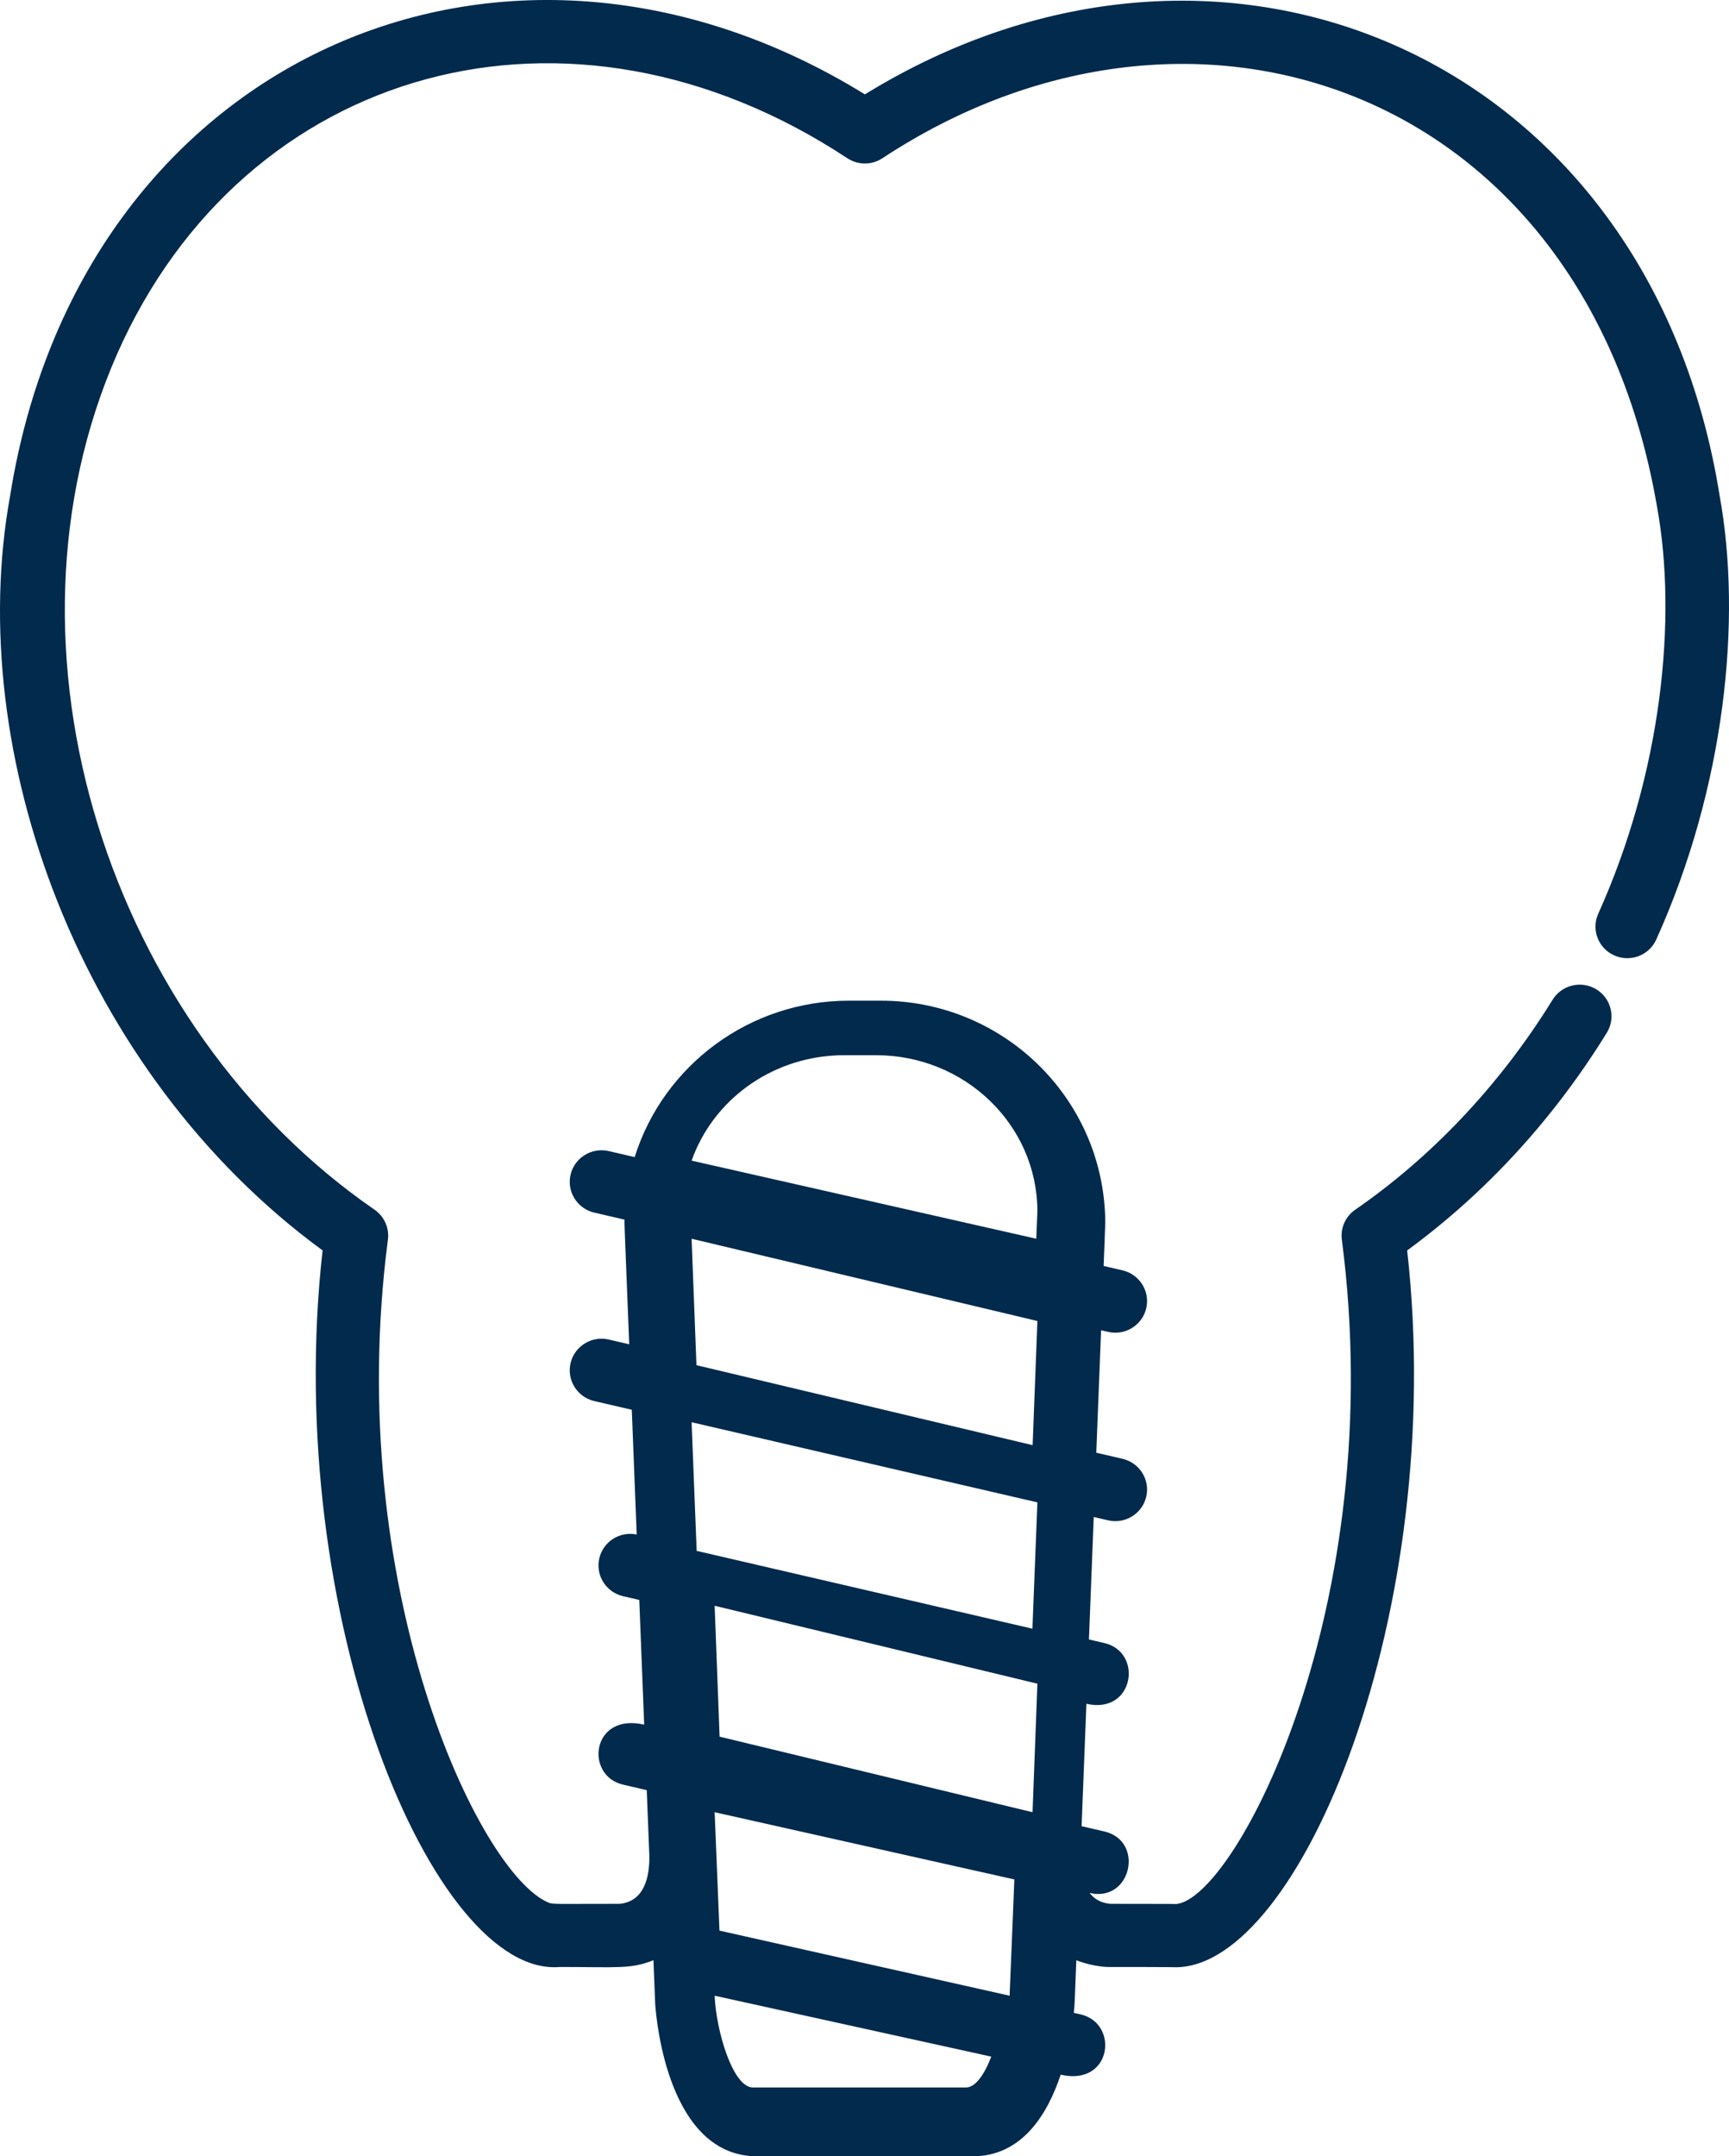<?xml version="1.0" encoding="UTF-8"?>
<svg width="73px" height="91px" viewBox="0 0 73 91" version="1.1" xmlns="http://www.w3.org/2000/svg" xmlns:xlink="http://www.w3.org/1999/xlink">
    <!-- Generator: Sketch 47.1 (45422) - http://www.bohemiancoding.com/sketch -->
    <title>преимущество_2_технологии</title>
    <desc>Created with Sketch.</desc>
    <defs></defs>
    <g id="Symbols" stroke="none" stroke-width="1" fill="none" fill-rule="evenodd">
        <g id="преимущество_2_технологии" fill-rule="nonzero" fill="#022A4C">
            <g id="implants">
                <path d="M72.606,20.929 C69.657,2.407 51.651,-5.33 36.517,3.983 C21.258,-5.43 3.362,2.487 0.426,20.929 C-1.543,31.761 3.387,45.279 13.62,52.77 C11.884,68.207 18.313,83.454 23.628,83.011 C26.103,83.011 26.629,83.107 27.589,82.725 C27.59,82.758 27.66,84.541 27.663,84.573 C27.71,85.264 28.218,91 31.968,91 L41.065,91 C43.141,91 44.222,89.242 44.783,87.555 C46.948,88.058 47.262,85.392 45.629,85.013 L45.336,84.945 C45.379,84.539 45.366,84.697 45.443,82.726 C45.935,82.921 46.506,83.011 46.806,83.011 C49.733,83.011 49.634,83.022 49.634,83.022 C54.89,83.022 61.126,68.001 59.412,52.771 C62.793,50.295 65.626,47.171 67.841,43.585 C68.228,42.957 68.03,42.136 67.398,41.751 C66.766,41.367 65.94,41.563 65.552,42.191 C63.276,45.878 60.352,48.893 57.22,51.051 C56.808,51.335 56.589,51.823 56.654,52.317 C58.662,67.712 52.19,80.074 49.673,80.353 C49.673,80.352 49.552,80.345 46.864,80.345 C46.469,80.305 46.193,80.132 46.003,79.885 C47.768,80.301 48.335,77.689 46.627,77.292 L45.666,77.069 L45.869,71.902 C47.881,72.367 48.283,69.724 46.627,69.34 L45.976,69.188 L46.179,64.02 L46.783,64.16 C47.508,64.328 48.227,63.88 48.395,63.165 C48.563,62.448 48.115,61.731 47.393,61.564 L46.286,61.307 L46.489,56.139 C46.798,56.211 46.9,56.243 47.089,56.243 C47.698,56.243 48.25,55.827 48.395,55.212 C48.563,54.495 48.115,53.779 47.393,53.611 L46.596,53.426 C46.665,51.661 46.683,51.53 46.639,50.936 C46.276,46.06 42.177,42.231 37.193,42.231 C37.037,42.231 35.992,42.231 35.838,42.231 C31.662,42.231 28.018,44.944 26.796,48.832 L25.702,48.578 C24.981,48.412 24.259,48.856 24.09,49.573 C23.922,50.29 24.37,51.007 25.092,51.175 L26.37,51.471 C26.364,51.758 26.341,51.02 26.566,56.732 L25.703,56.531 C24.981,56.364 24.259,56.809 24.09,57.526 C23.922,58.243 24.37,58.96 25.092,59.128 L26.675,59.495 L26.882,64.76 C26.172,64.613 25.469,65.054 25.304,65.761 C25.135,66.477 25.583,67.194 26.305,67.362 L26.991,67.521 L27.198,72.784 C24.968,72.267 24.673,74.936 26.305,75.315 L27.306,75.547 L27.416,78.33 C27.426,79.198 27.215,80.239 26.168,80.345 C23.421,80.345 23.342,80.37 23.163,80.295 C20.223,79.085 14.47,66.942 16.378,52.317 C16.442,51.823 16.224,51.334 15.812,51.05 C4.606,43.332 -0.539,27.397 4.945,14.938 L4.945,14.938 C10.33,2.759 24.058,-1.047 35.774,6.677 C36.223,6.974 36.808,6.974 37.258,6.677 C50.401,-1.984 66.939,3.746 69.962,21.39 C70.823,26.105 70.164,32.609 67.48,38.56 C67.177,39.231 67.479,40.02 68.156,40.321 C68.832,40.622 69.626,40.322 69.929,39.65 C72.832,33.22 73.558,26.163 72.606,20.929 Z M40.78,88.096 L31.789,88.096 C30.942,88.096 30.236,85.714 30.173,84.223 L41.853,86.794 C41.566,87.539 41.189,88.096 40.78,88.096 Z M42.627,84.223 L30.377,81.476 L30.173,76.479 L42.827,79.316 L42.627,84.223 Z M43.595,76.479 L30.382,73.29 L30.173,67.766 L43.8,71.055 L43.595,76.479 Z M43.59,68.734 L29.414,65.45 L29.2,60.021 L43.8,63.403 L43.59,68.734 Z M35.264,44.542 C35.503,44.529 35.501,44.532 36.992,44.532 C40.728,44.532 43.786,47.459 43.8,51.108 L43.753,52.277 L29.2,48.981 C30.116,46.405 32.537,44.685 35.264,44.542 Z M43.8,55.749 L43.599,60.989 L29.405,57.613 L29.2,52.277 L43.8,55.749 Z" id="Shape"></path>
            </g>
        </g>
    </g>
</svg>